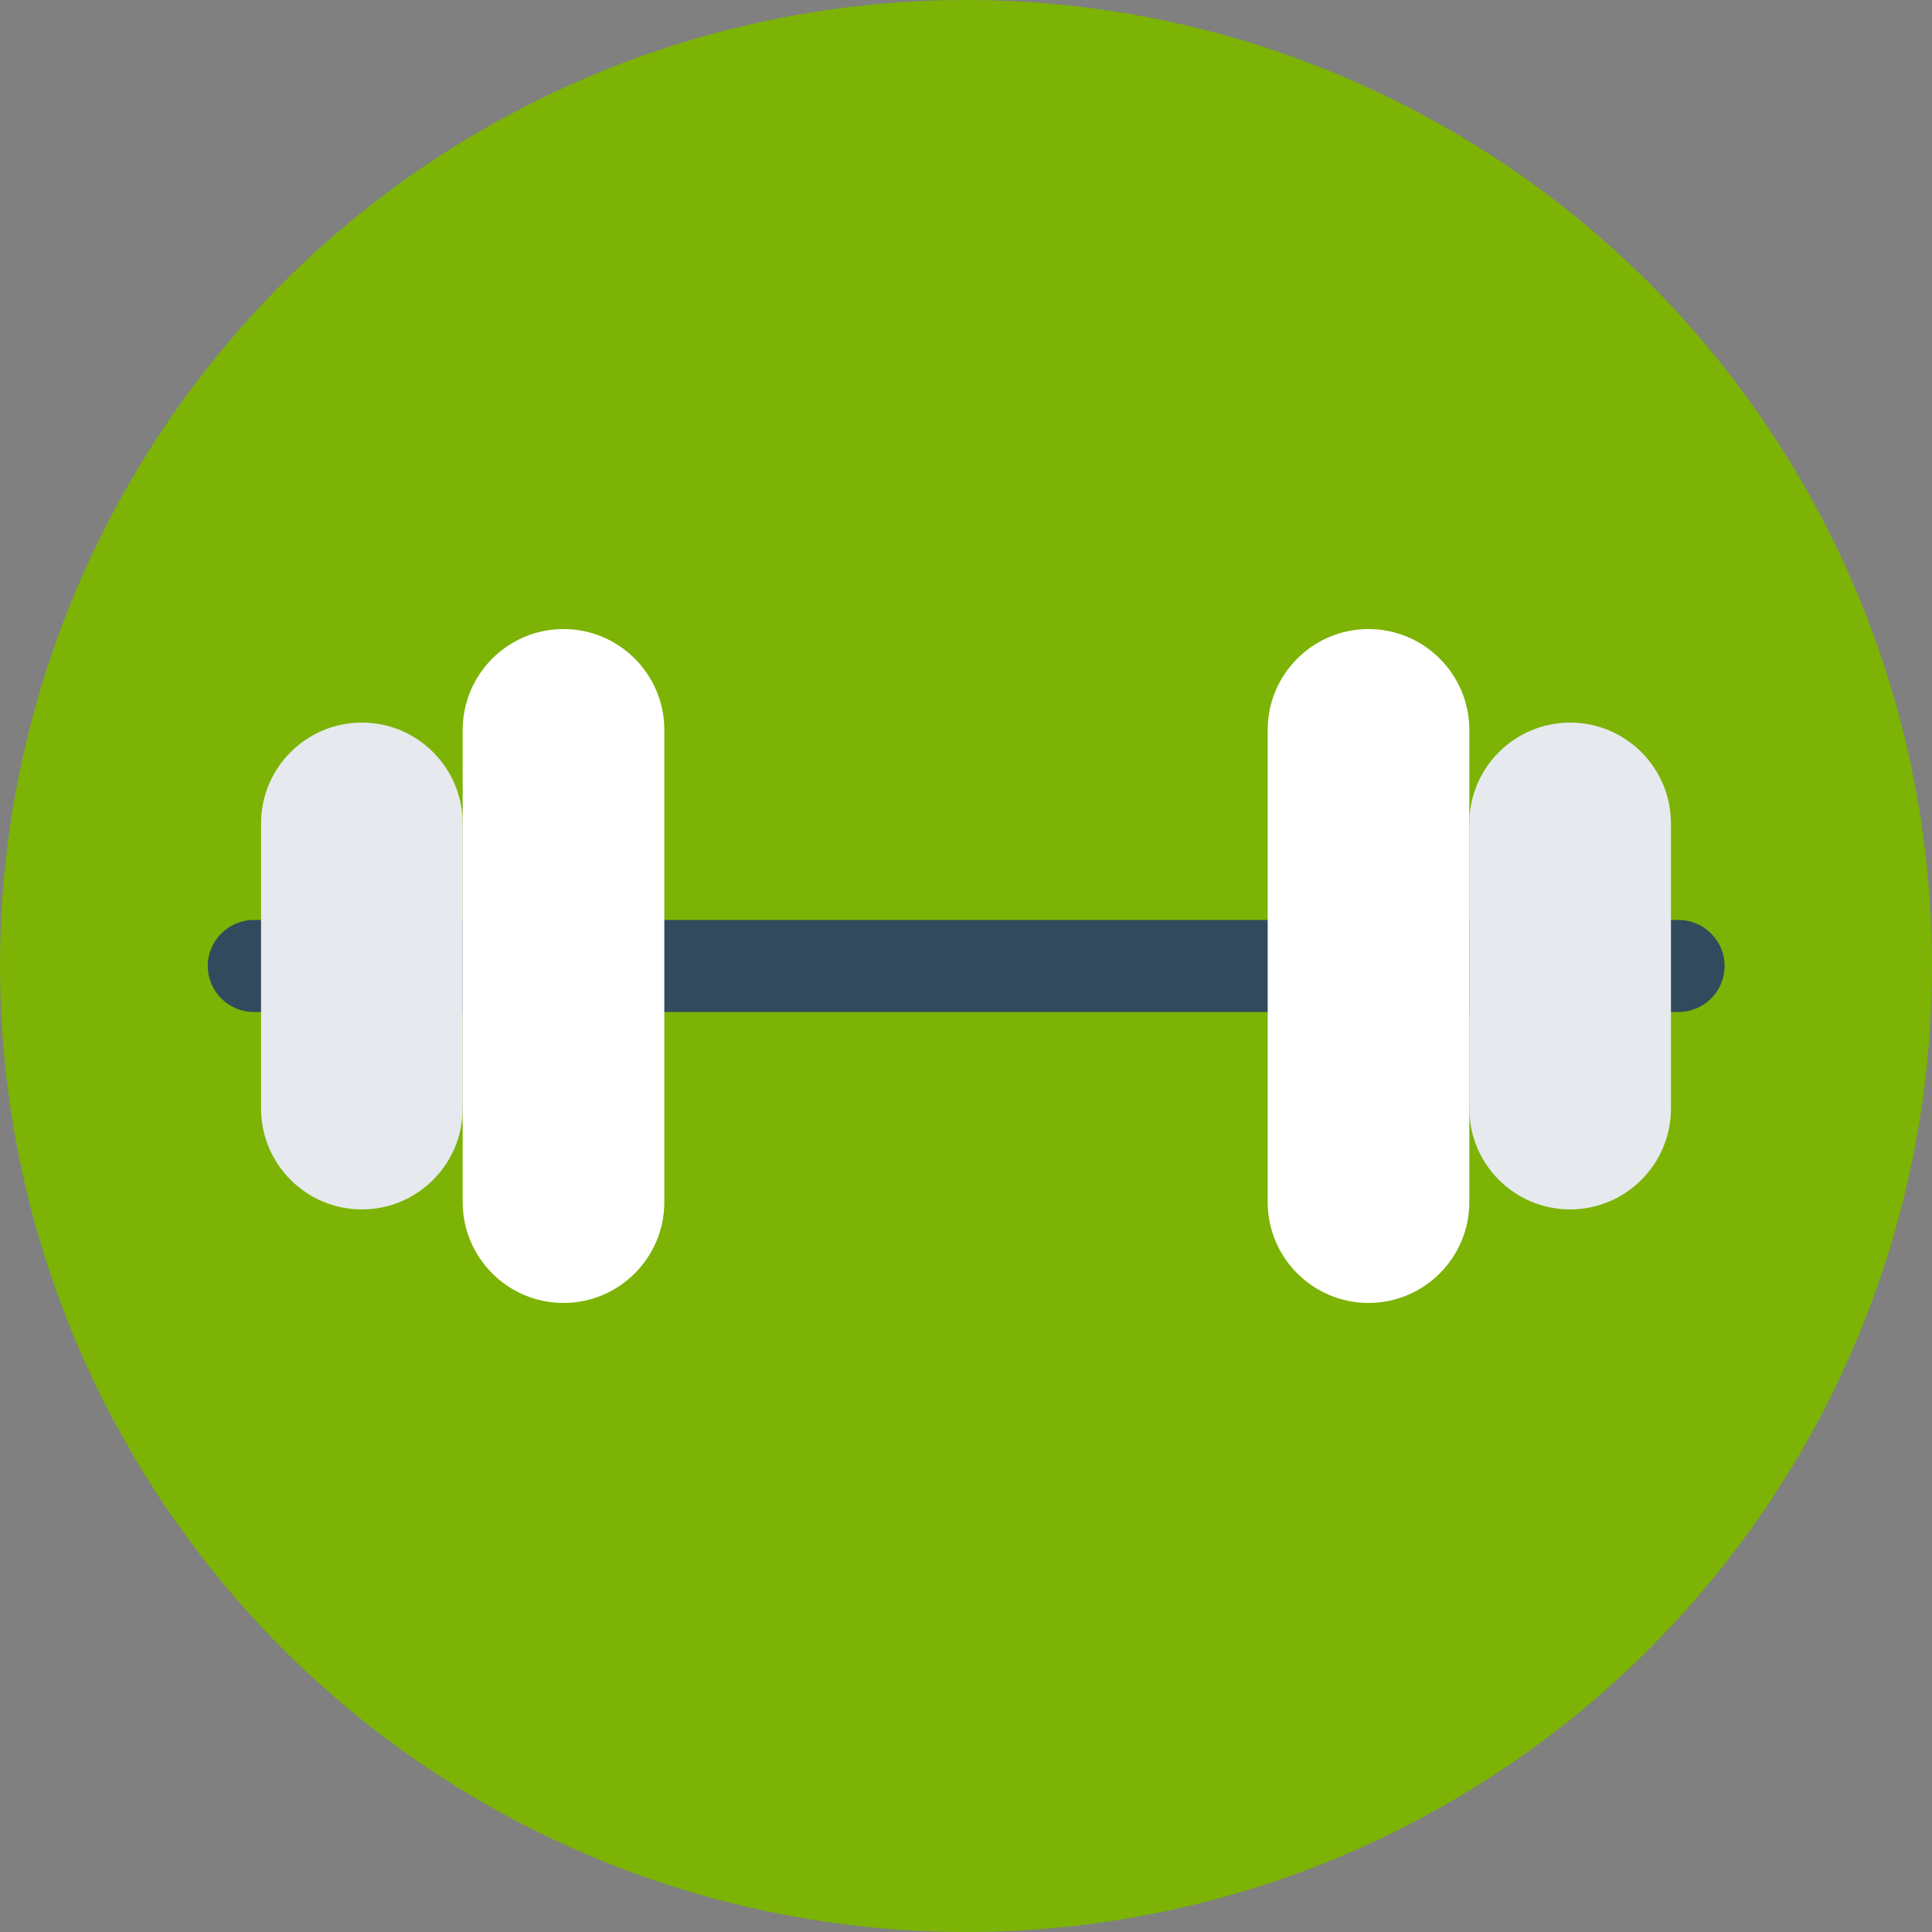 <?xml version="1.0" encoding="iso-8859-1"?>
<!-- Uploaded to: SVG Repo, www.svgrepo.com, Generator: SVG Repo Mixer Tools -->
<svg height="100px" width="100px" version="1.1" id="Layer_1" xmlns="http://www.w3.org/2000/svg" xmlns:xlink="http://www.w3.org/1999/xlink" 
	 viewBox="0 0 504 504" xml:space="preserve">
<rect x="0" y="0" width="504" height="504" fill="#808080" stroke="none"/>
<circle style="fill:#7CB305;" cx="252" cy="252" r="252"/>
<path style="fill:#324A5E;" d="M437.9,264H66.2c-6.6,0-12-5.4-12-12l0,0c0-6.6,5.4-12,12-12h371.7c6.6,0,12,5.4,12,12l0,0
	C449.9,258.6,444.5,264,437.9,264z"/>
<path style="fill:#FFFFFF;" d="M357,339.9L357,339.9c-14.5,0-26.3-11.8-26.3-26.3V190.4c0-14.5,11.8-26.3,26.3-26.3l0,0
	c14.5,0,26.3,11.8,26.3,26.3v123.2C383.3,328.1,371.5,339.9,357,339.9z"/>
<path style="fill:#E6E9EE;" d="M409.6,315.5L409.6,315.5c-14.5,0-26.3-11.8-26.3-26.3v-74.4c0-14.5,11.8-26.3,26.3-26.3l0,0
	c14.5,0,26.3,11.8,26.3,26.3v74.4C435.9,303.7,424.1,315.5,409.6,315.5z"/>
<path style="fill:#FFFFFF;" d="M147,164.1L147,164.1c14.5,0,26.3,11.8,26.3,26.3v123.2c0,14.5-11.8,26.3-26.3,26.3l0,0
	c-14.5,0-26.3-11.8-26.3-26.3V190.4C120.7,175.9,132.5,164.1,147,164.1z"/>
<path style="fill:#E6E9EE;" d="M94.4,188.5L94.4,188.5c14.5,0,26.3,11.8,26.3,26.3v74.4c0,14.5-11.8,26.3-26.3,26.3l0,0
	c-14.5,0-26.3-11.8-26.3-26.3v-74.4C68.1,200.3,79.9,188.5,94.4,188.5z"/>
</svg>
